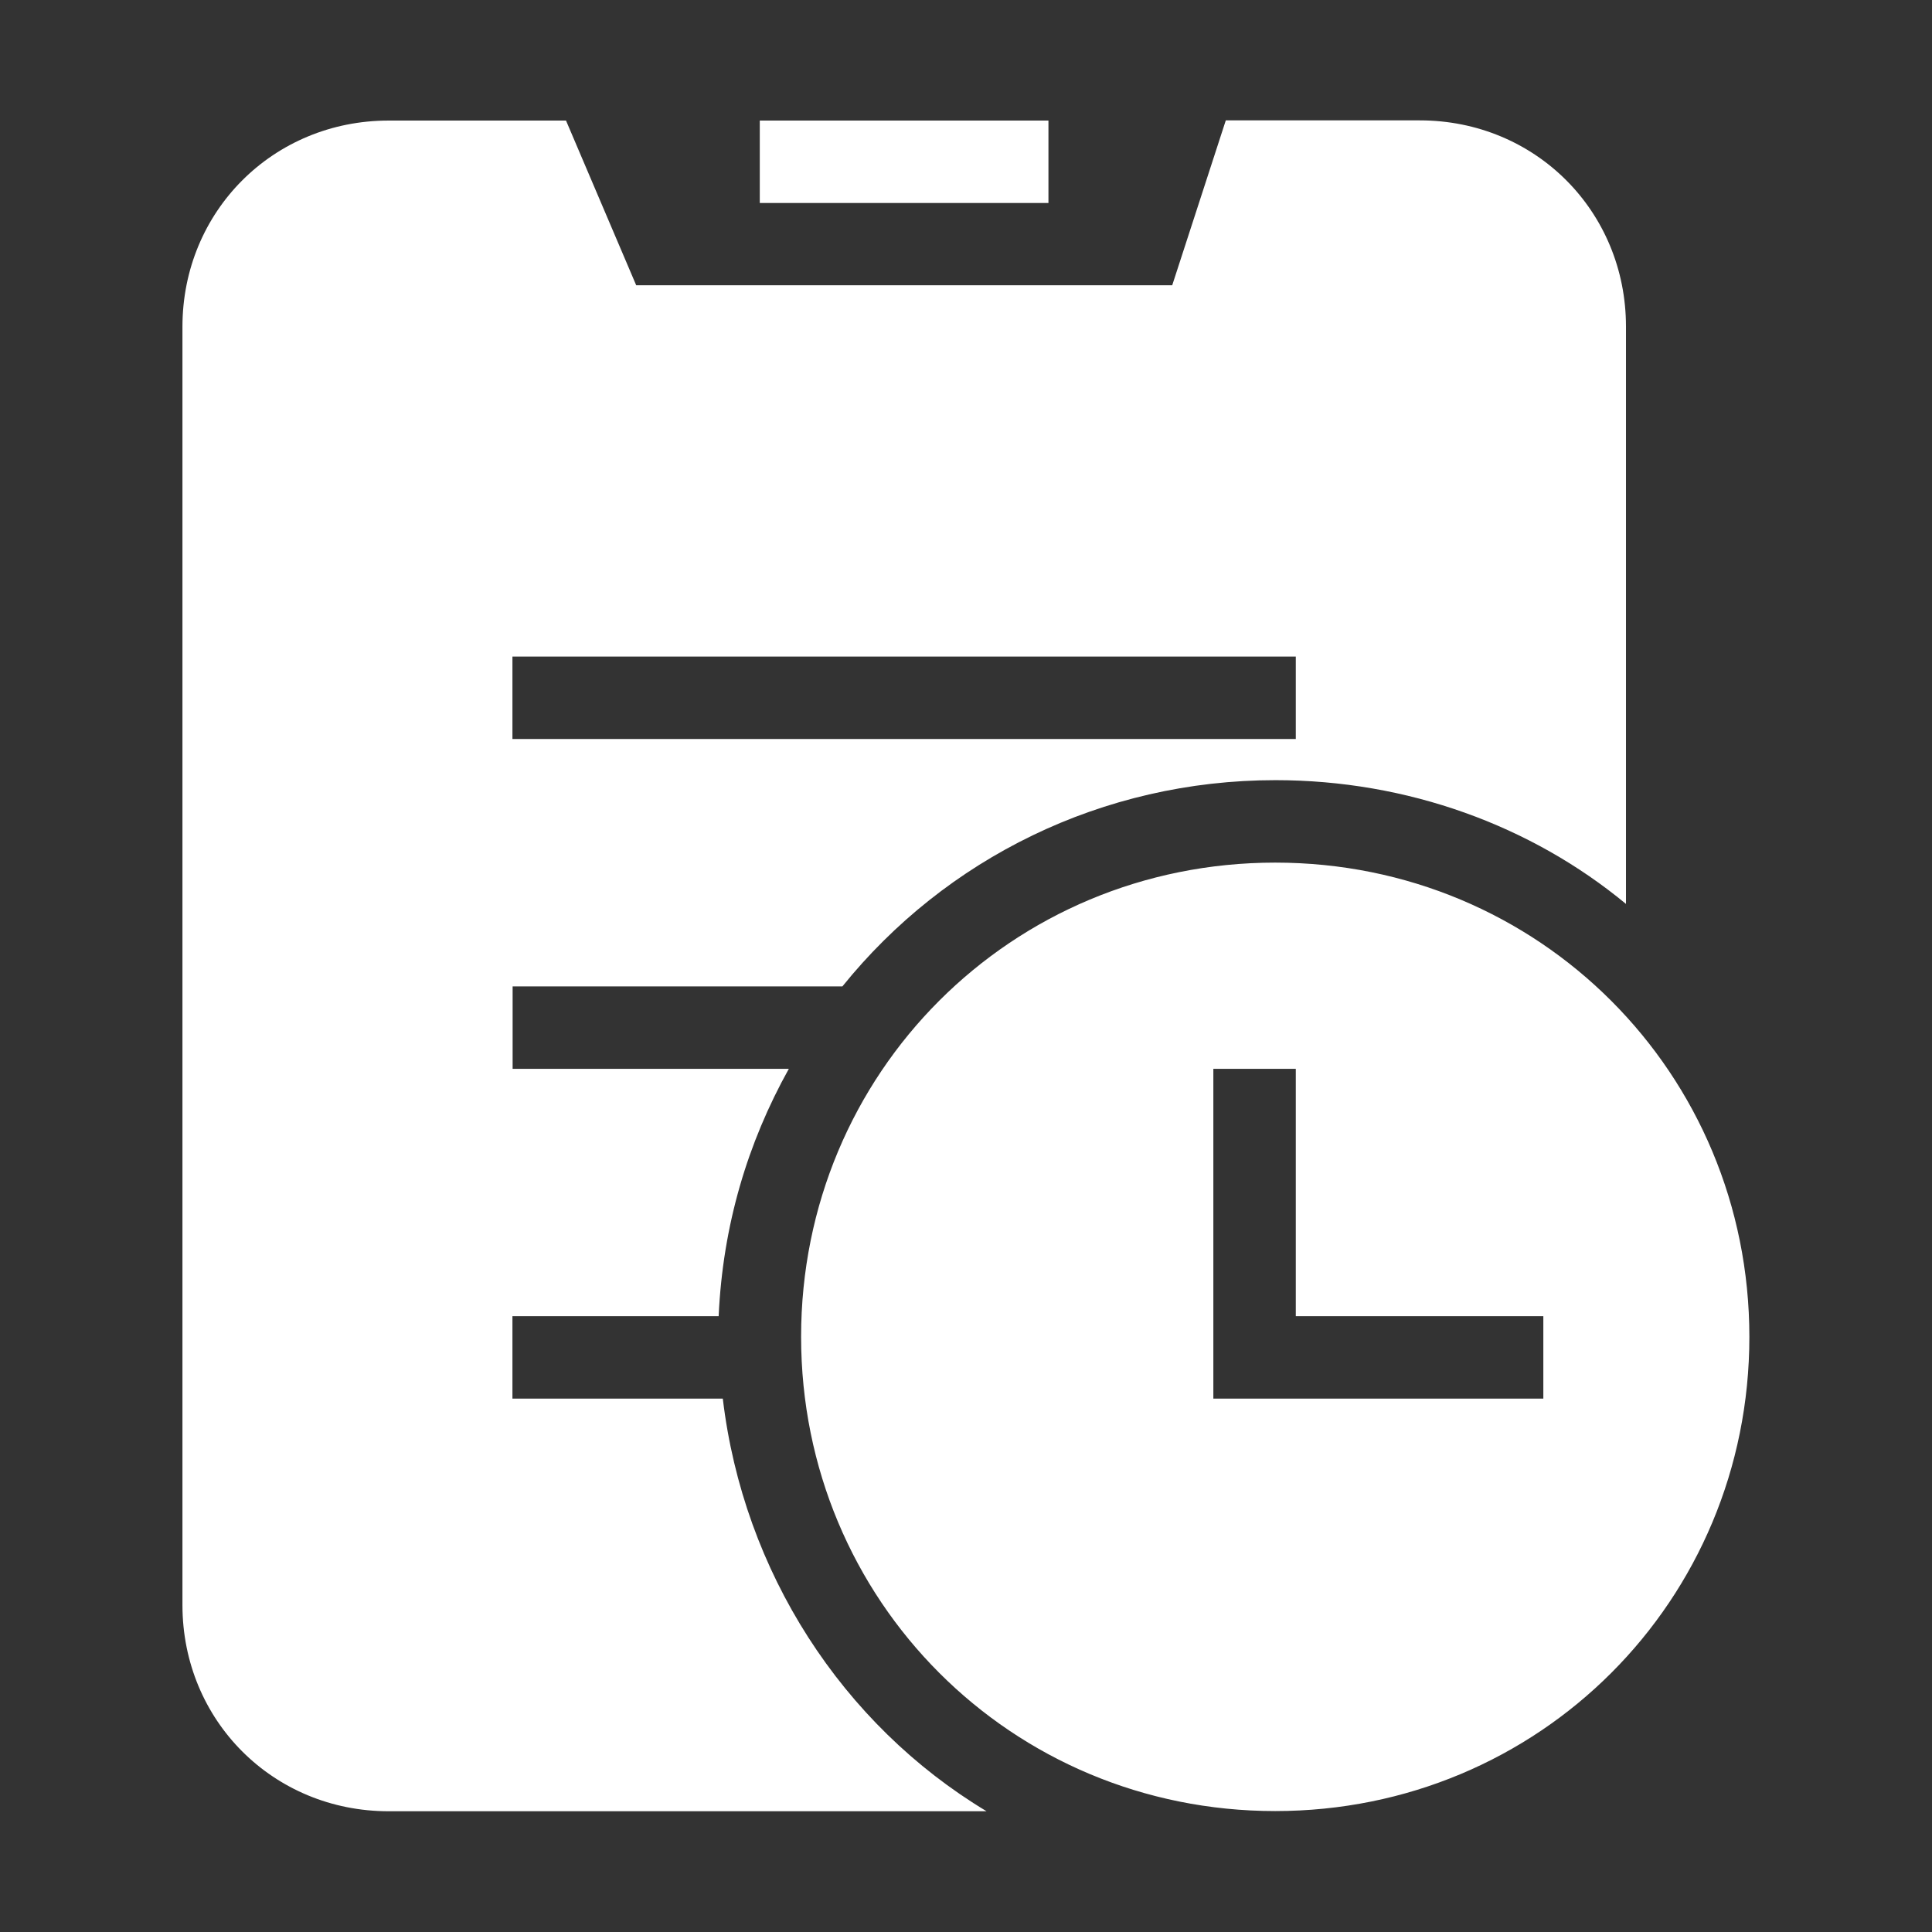 <?xml version="1.0" standalone="no"?><!DOCTYPE svg PUBLIC "-//W3C//DTD SVG 1.1//EN" "http://www.w3.org/Graphics/SVG/1.1/DTD/svg11.dtd"><svg t="1516937469181" class="icon" style="" viewBox="0 0 1024 1024" version="1.1" xmlns="http://www.w3.org/2000/svg" p-id="2282" xmlns:xlink="http://www.w3.org/1999/xlink" width="38" height="38"><rect x="0" y="0" width="1024" height="1024" fill="#333333" stroke="none"/><defs><style type="text/css">@font-face { font-family: uc-nexus-iconfont; src: url("chrome-extension://pogijhnlcfmcppgimcaccdkmbedjkmhi/res/font_9qmmi8b8jsxxbt9.woff") format("woff"), url("chrome-extension://pogijhnlcfmcppgimcaccdkmbedjkmhi/res/font_9qmmi8b8jsxxbt9.ttf") format("truetype"); }
</style></defs><path d="M555.7 63.9h-153v43.7h153V63.9z m120.2 393.3c-139.9 0-251.3 111.5-251.3 251.3S536 959.9 675.9 959.9s251.3-111.5 251.3-251.3-111.4-251.4-251.3-251.4zM818 741.3H643.1V566.5h43.7v131.1H818v43.7z m-434.9 0H271.6v-43.7h109.3c2.2-48.1 15.3-91.8 37.2-131.1H271.7v-43.7h174.8c54.6-67.7 137.7-109.3 229.5-109.3 69.9 0 135.5 24 185.8 65.6v-306c0-61.2-48.1-109.3-109.3-109.3H649.7l-28.4 87.4H337.2L300 63.9h-94c-61.2 0-109.3 48.1-109.3 109.3v677.5C96.7 911.9 144.8 960 206 960h316.9C446.4 914 394 833.1 383.1 741.3zM271.6 348h415.2v43.7H271.6V348z" p-id="2283" fill="#ffffff"></path></svg>